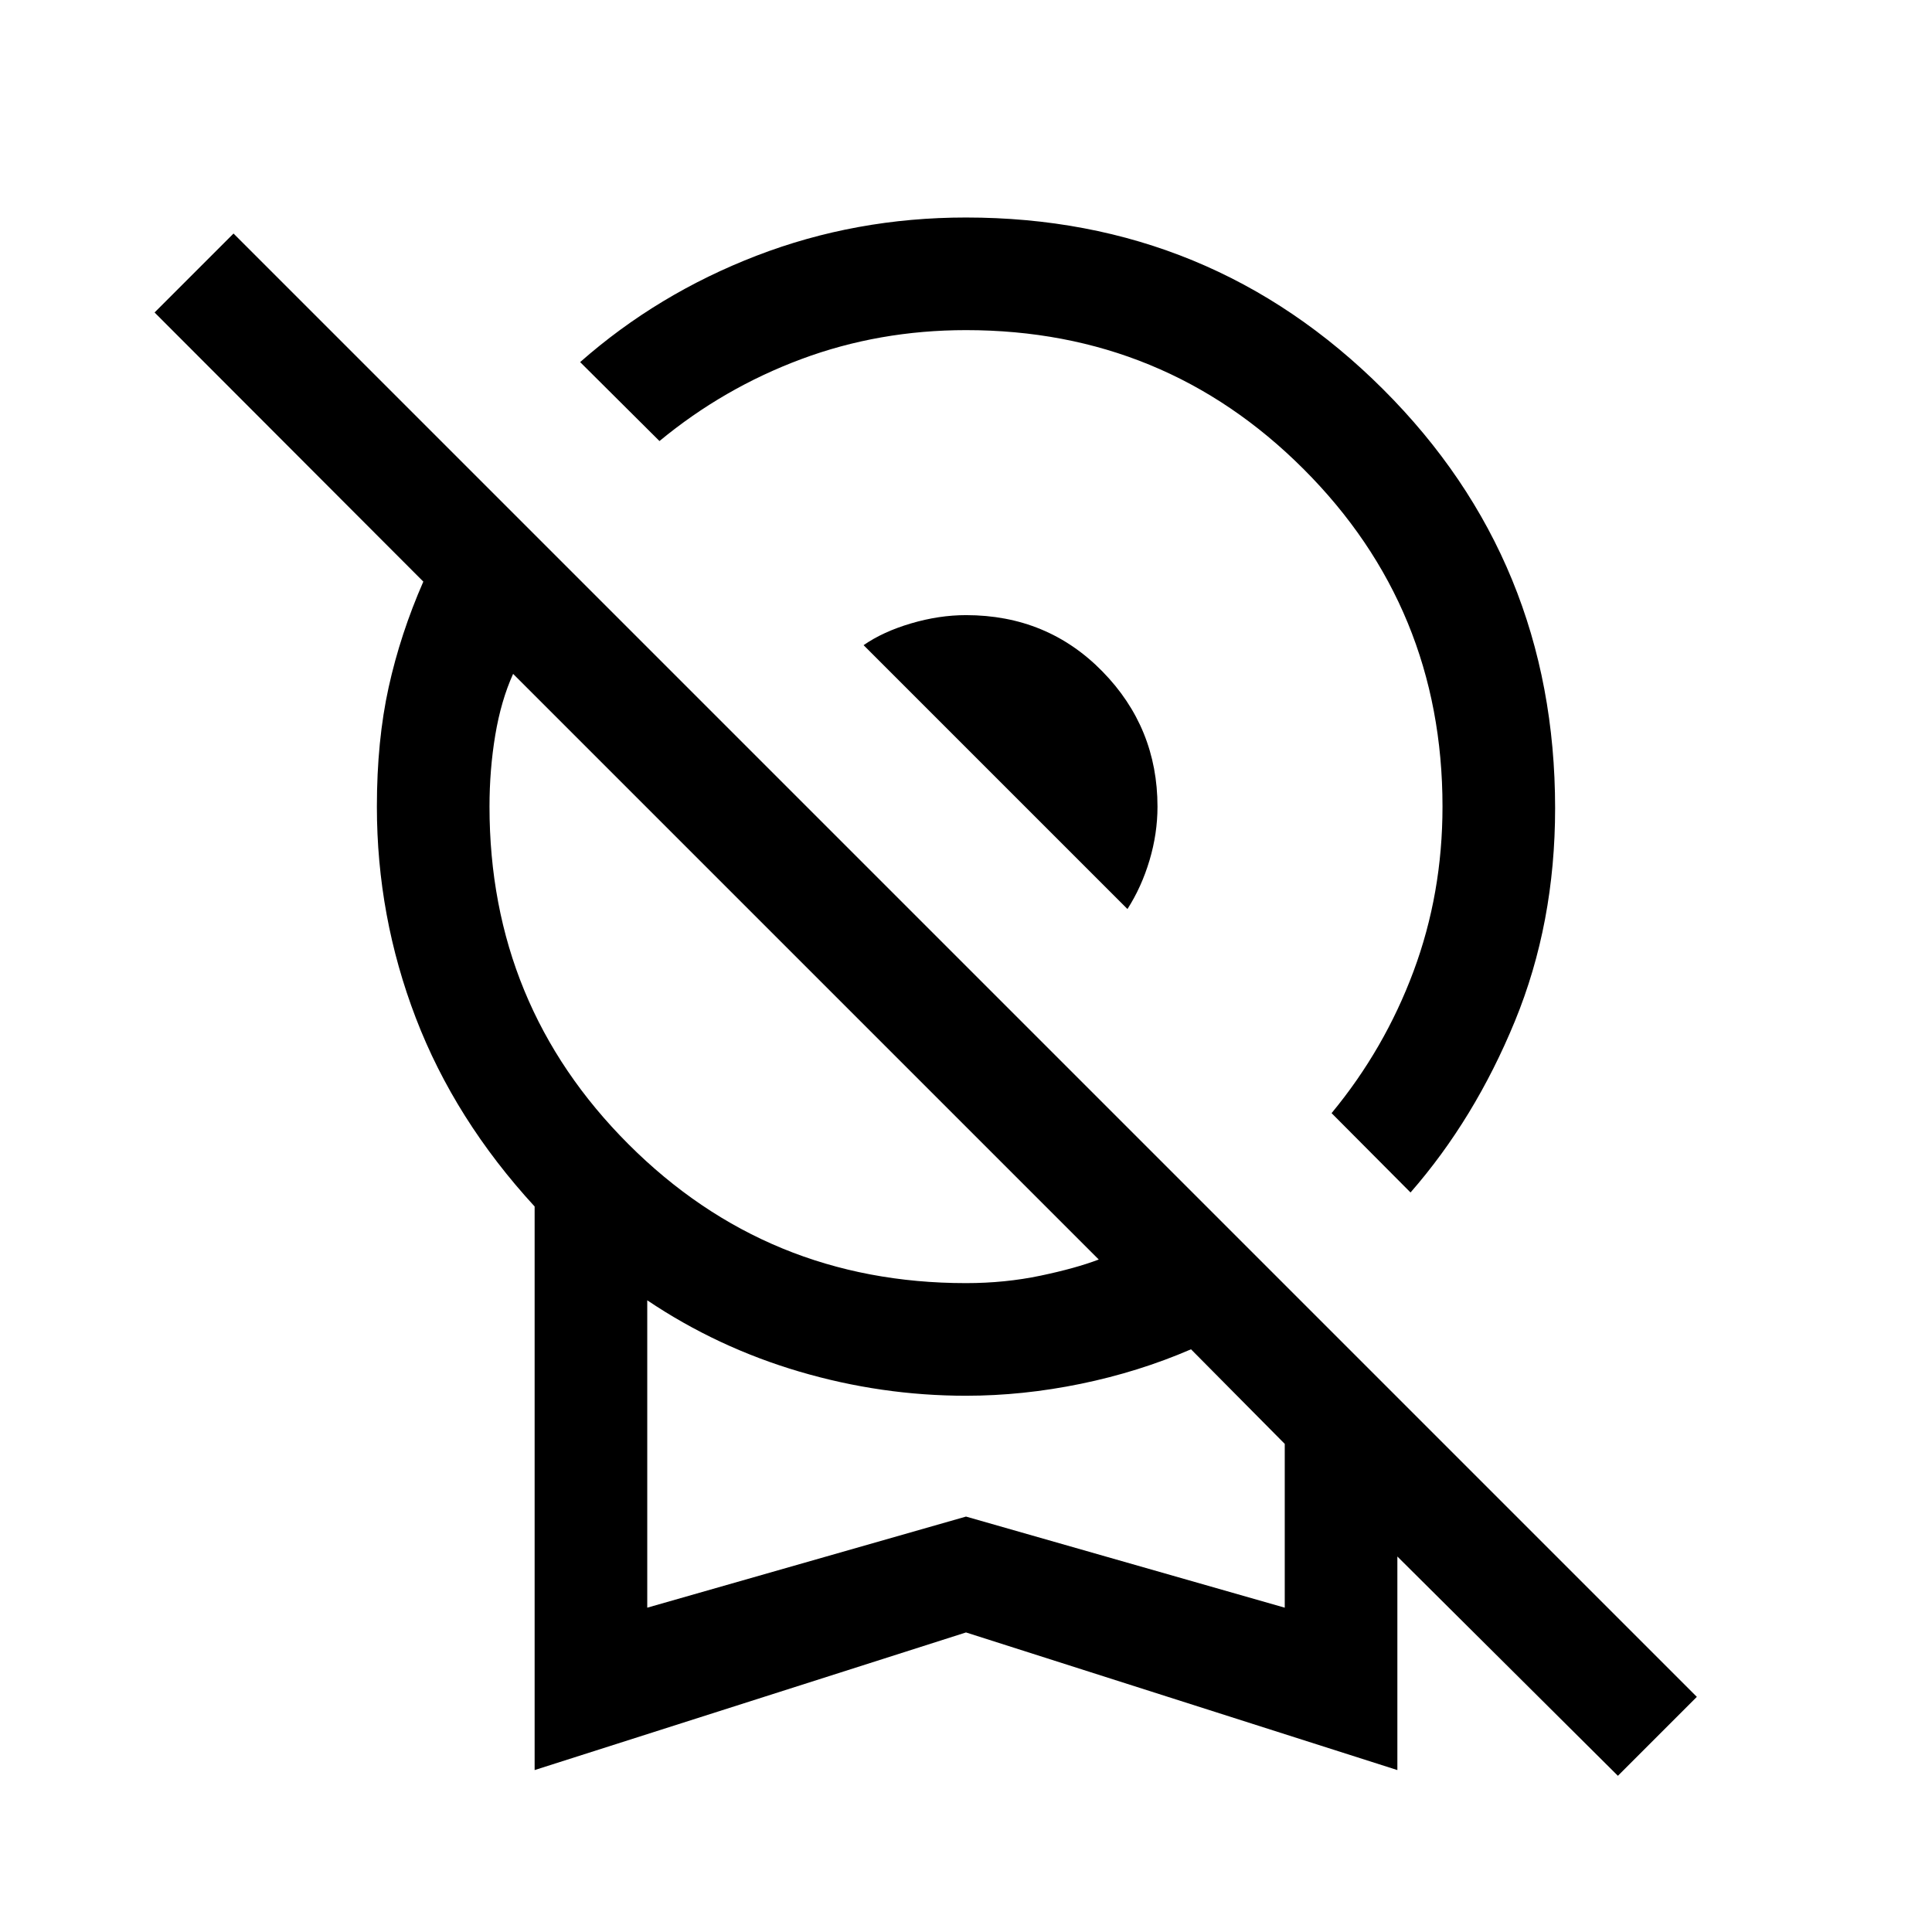 <svg xmlns="http://www.w3.org/2000/svg" height="24" viewBox="0 -960 960 960" width="24"><path d="m700.884-367.463-39.23-39.422q26.308-31.807 40.711-70.461 14.404-38.654 14.404-81.846 0-98.693-69.038-167.731Q578.692-795.962 480-795.962q-43.192 0-81.846 14.404t-70.462 40.712l-39.422-39.23q38.5-33.923 87.692-52.884Q425.154-851.922 480-851.922q121.73 0 207.23 85.327 85.499 85.326 85.499 208.21 0 57.154-19.98 105.788-19.981 48.635-51.865 85.134ZM560.23-508.309 429.116-639.422q9.616-6.692 23.558-10.807 13.942-4.116 27.326-4.116 40.384 0 67.768 27.961 27.384 27.962 27.384 67.192 0 13.384-3.961 26.672t-10.961 24.211ZM265.655-80.464V-360.5q-39.654-43.153-59.019-93.634-19.365-50.481-19.365-105.057 0-32.77 5.846-59.289T210.348-671L76.808-804.732l39.23-39.23 727.116 727.116-39.23 39.23L694.345-186.58v106.116L480-148.848 265.655-80.464ZM480-322.423q19.385 0 36.982-3.693 17.596-3.692 28.981-8.038L254.962-625.155q-6 13.269-8.866 30.423-2.865 17.155-2.865 35.54 0 98.692 69.038 167.73Q381.308-322.423 480-322.423ZM321.615-161.154 480-206.423l158.385 45.269v-81.386l-46.577-47q-26 11.231-54.808 17.154t-57 5.923q-42.077 0-82.808-12-40.731-12-75.577-35.423v152.732ZM480-237.616Z"/></svg>